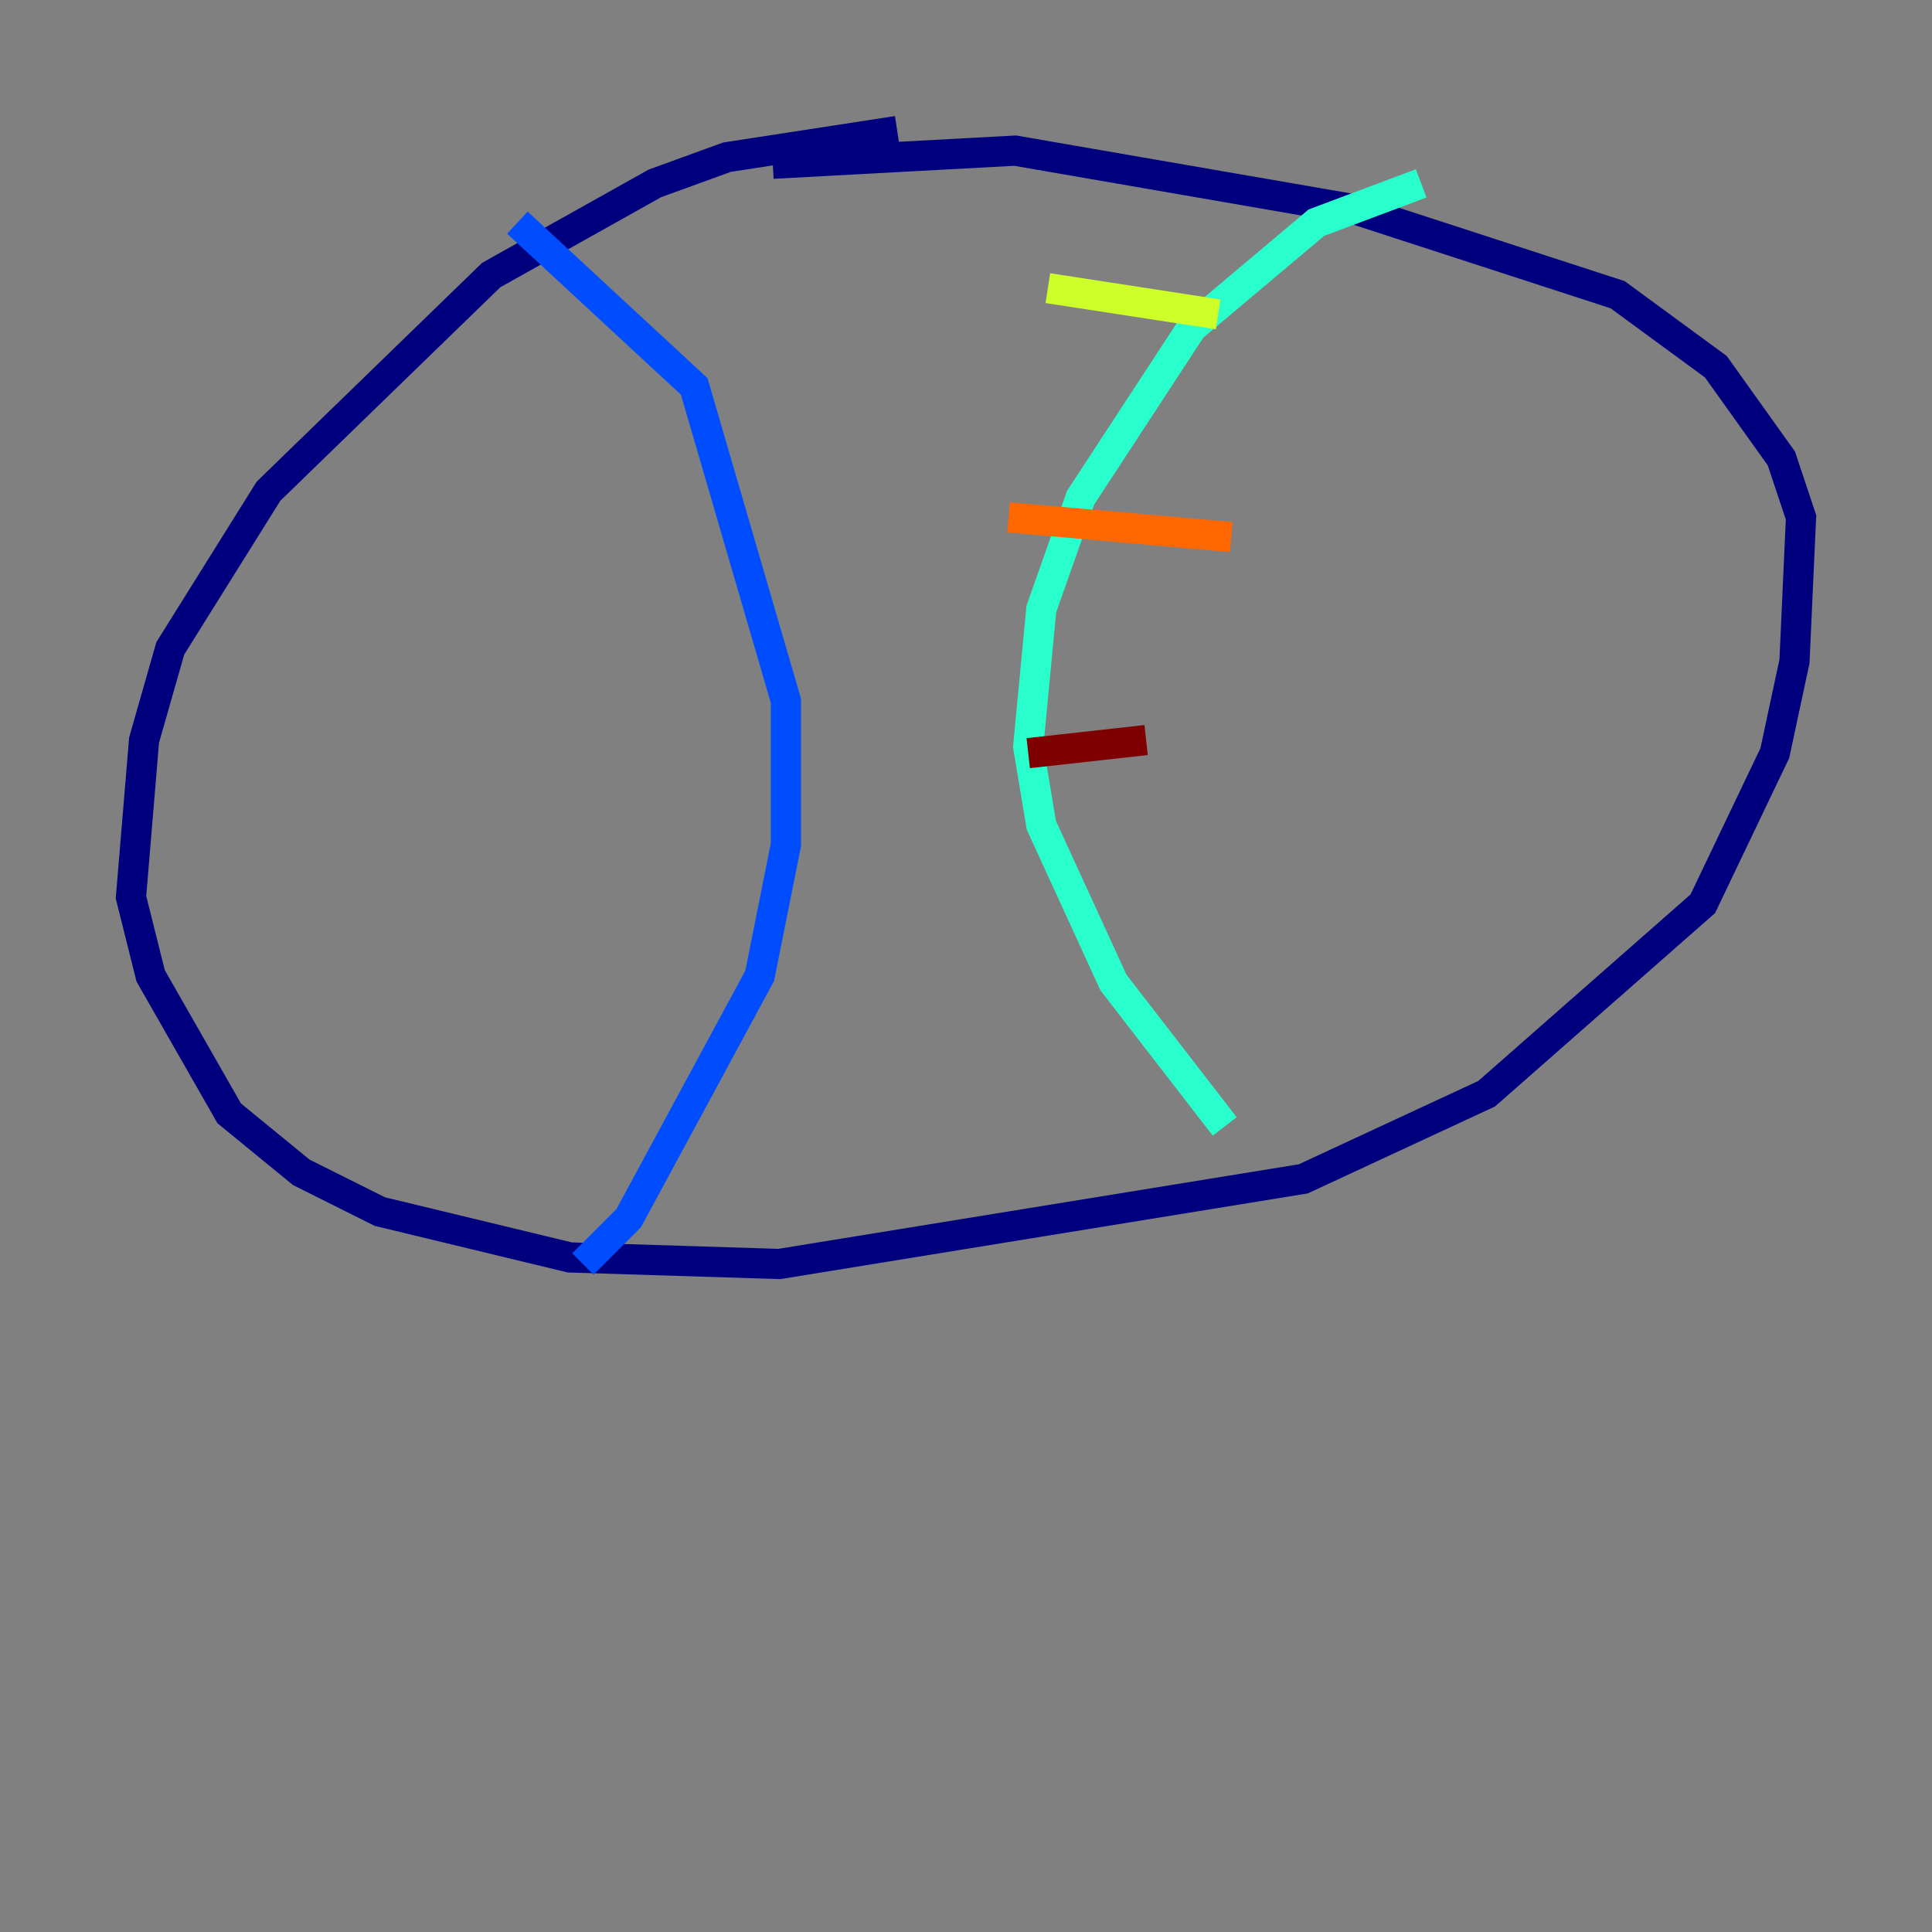 <?xml version="1.0" encoding="utf-8" ?>
<svg baseProfile="tiny" height="128" version="1.2" viewBox="0,0,128,128" width="128" xmlns="http://www.w3.org/2000/svg" xmlns:ev="http://www.w3.org/2001/xml-events" xmlns:xlink="http://www.w3.org/1999/xlink"><rect x="0" y="0" width="128" height="128" fill="#808080" stroke="none"/><defs /><polyline fill="none" points="59.444,8.678 48.163,10.414 43.39,12.149 32.542,18.224 17.79,32.542 11.281,42.956 9.546,49.031 8.678,59.444 9.98,64.651 15.186,73.763 19.959,77.668 25.166,80.271 37.749,83.308 51.634,83.742 86.346,78.102 98.495,72.461 112.814,59.878 117.586,49.898 118.888,43.824 119.322,34.278 118.02,30.373 113.681,24.298 107.173,19.525 89.817,13.885 67.254,9.98 51.2,10.848" stroke="#00007f" stroke-width="2" /><polyline fill="none" points="34.278,14.752 45.993,25.6 52.068,46.427 52.068,55.973 50.332,64.651 41.654,80.705 38.617,83.742" stroke="#004cff" stroke-width="2" /><polyline fill="none" points="94.156,12.149 87.214,14.752 78.969,21.695 71.593,32.976 68.99,40.352 68.122,49.464 68.99,54.671 73.763,65.085 81.139,74.63" stroke="#29ffcd" stroke-width="2" /><polyline fill="none" points="69.424,19.091 80.705,20.827" stroke="#cdff29" stroke-width="2" /><polyline fill="none" points="66.82,34.278 81.573,35.58" stroke="#ff6700" stroke-width="2" /><polyline fill="none" points="68.122,49.898 75.932,49.031" stroke="#7f0000" stroke-width="2" /></svg>